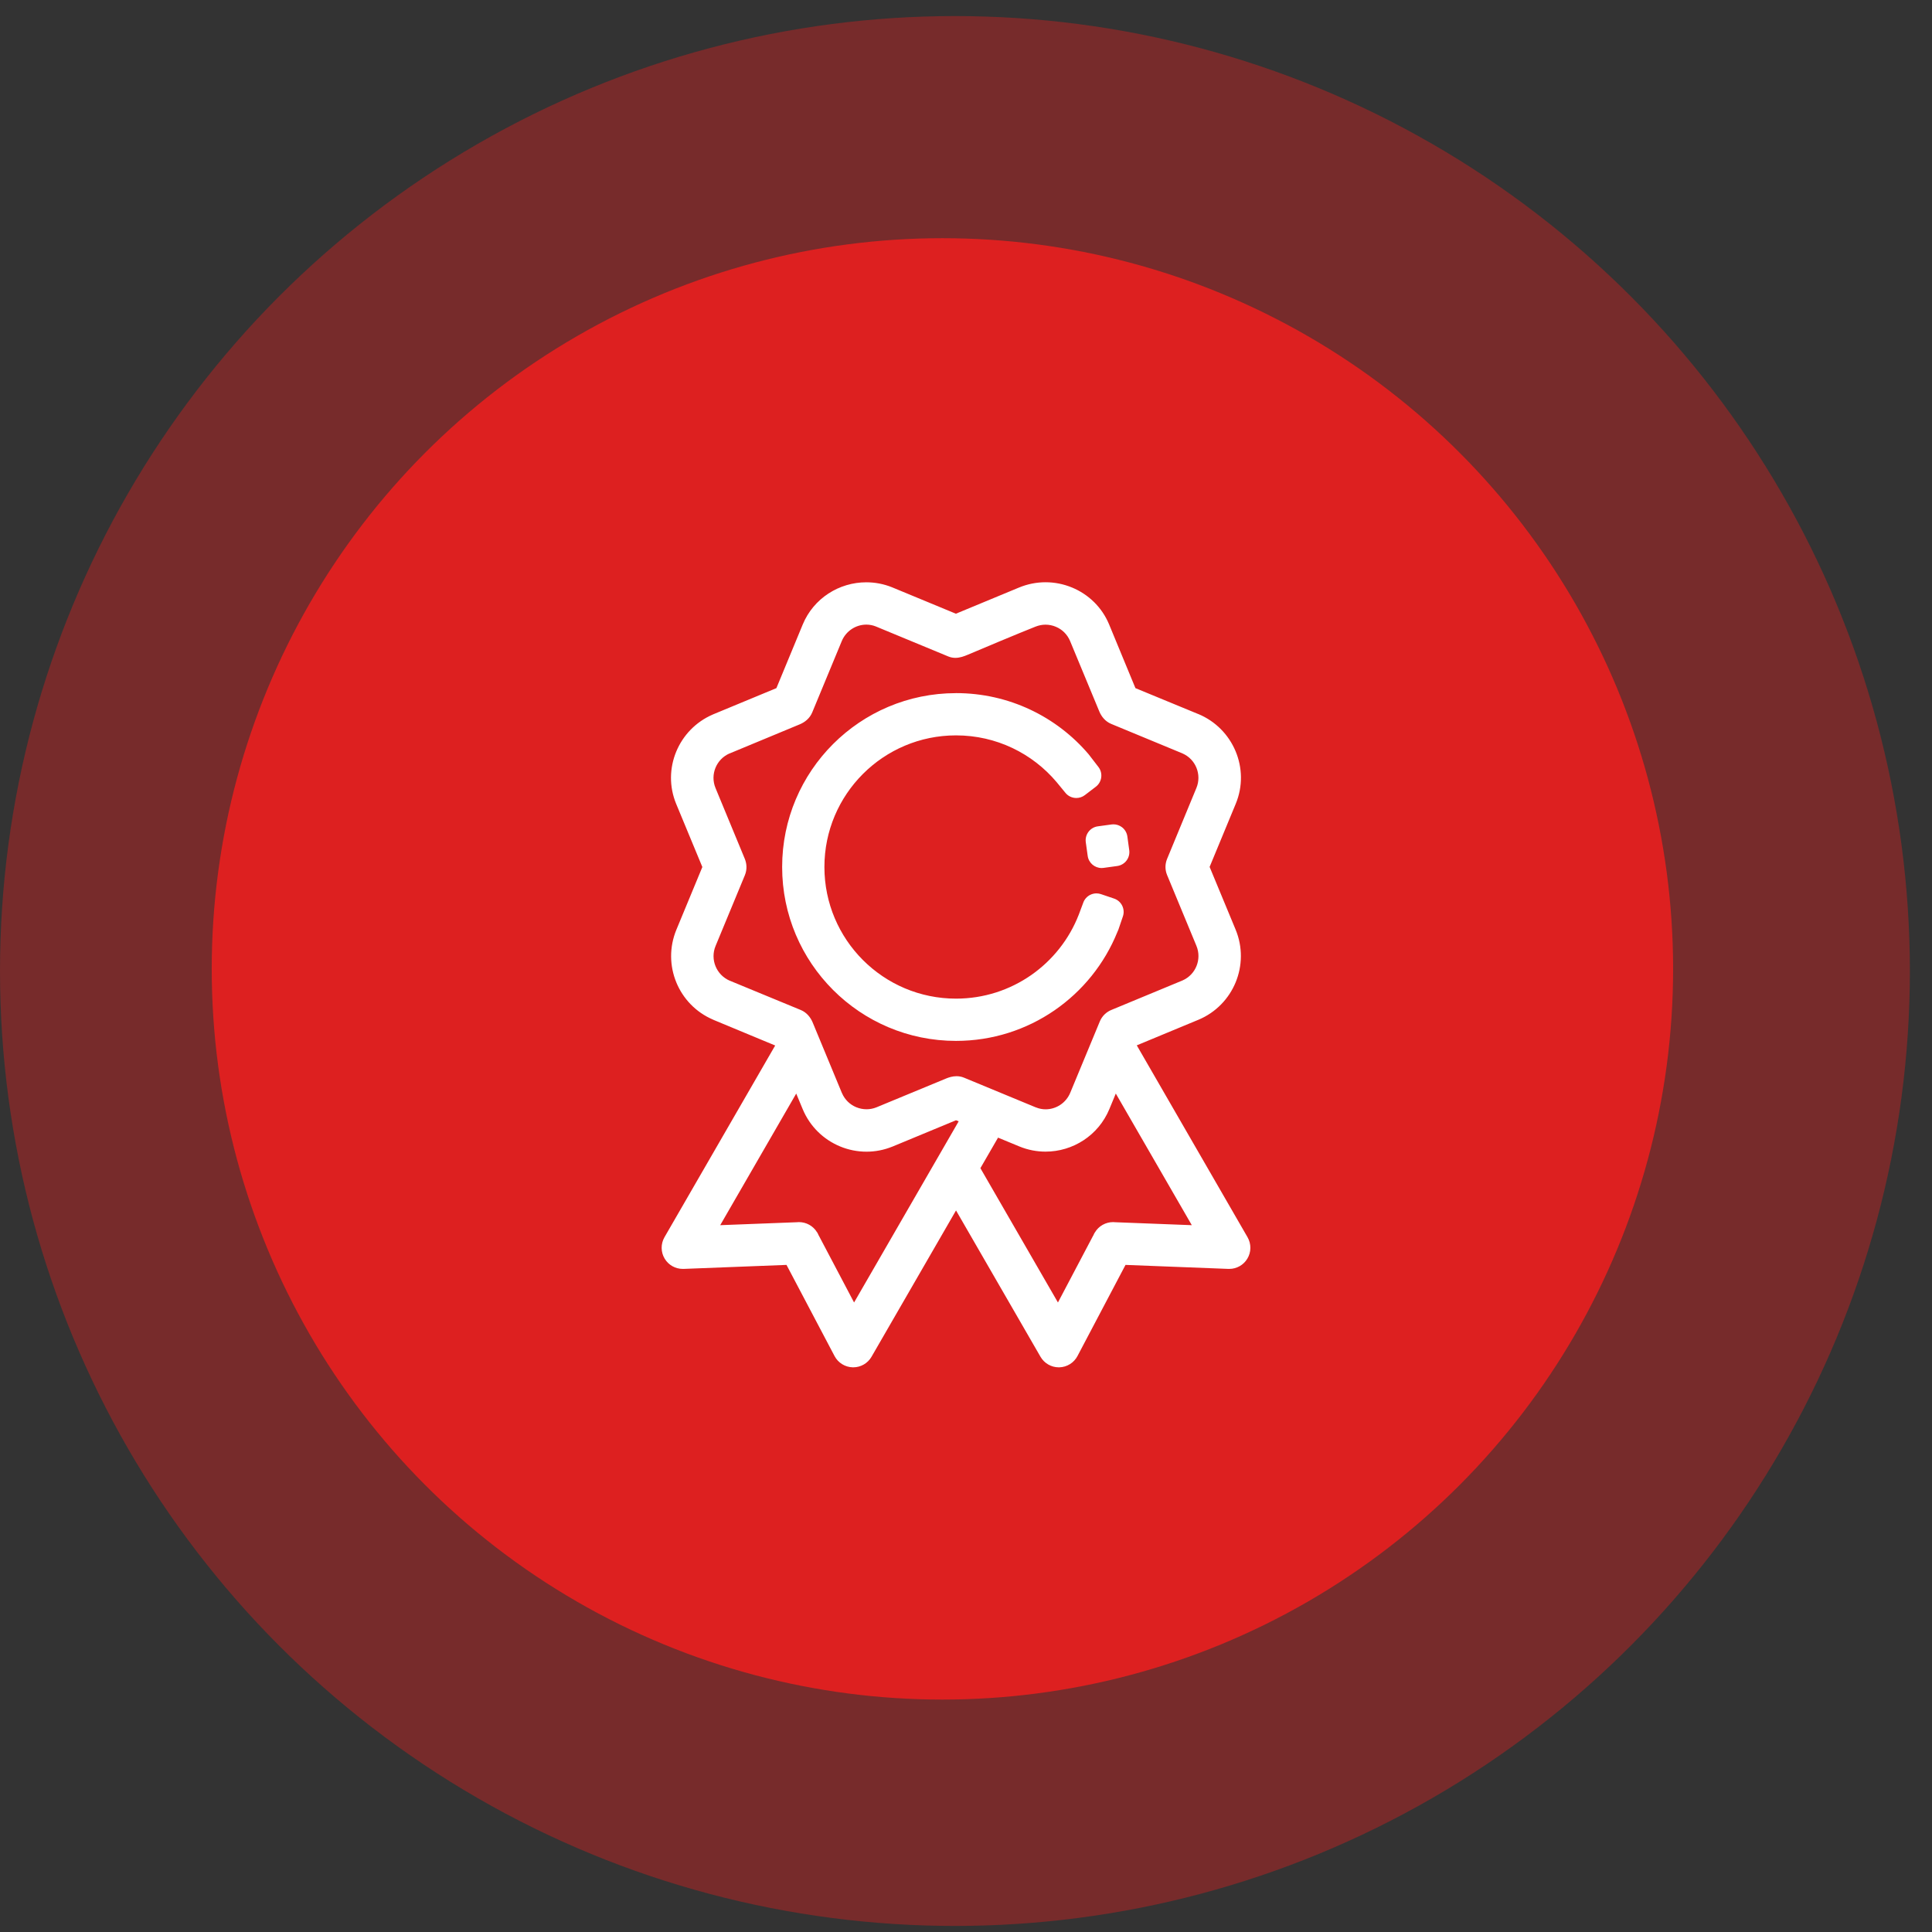 <svg width="73" height="73" viewBox="0 0 73 73" fill="none" xmlns="http://www.w3.org/2000/svg">
<rect x="0" y="0" width="73" height="73" fill="#333333" stroke="none"/>
<g id="Group 10182">
<g id="Group 5119">
<circle id="Ellipse 95" cx="36.082" cy="36.689" r="36.082" fill="#DD2020" fill-opacity="0.4"/>
<circle id="Ellipse 96" cx="35.609" cy="36.609" r="27.609" fill="#DD2020"/>
<g id="Group 10876">
<g id="Group">
<g id="Group_2">
<path id="Vector" d="M42.071 31.147C42.067 31.147 42.064 31.148 42.06 31.148C42.04 31.148 42.019 31.149 41.999 31.152L41.48 31.223C41.34 31.242 41.214 31.316 41.129 31.429C41.044 31.541 41.007 31.683 41.026 31.822L41.098 32.34C41.135 32.606 41.363 32.798 41.624 32.798C41.648 32.798 41.672 32.797 41.697 32.793L42.214 32.722C42.504 32.682 42.707 32.415 42.668 32.124L42.597 31.606C42.578 31.467 42.504 31.34 42.392 31.255C42.299 31.185 42.186 31.147 42.071 31.147ZM36.123 26.189C36.123 26.189 36.123 26.19 36.122 26.19C32.494 26.19 29.553 29.131 29.553 32.759C29.553 36.388 32.495 39.33 36.123 39.33C38.883 39.33 41.246 37.628 42.219 35.217C42.246 35.158 42.258 35.127 42.258 35.127L42.428 34.627C42.474 34.494 42.464 34.348 42.402 34.221C42.34 34.095 42.23 33.998 42.097 33.953L41.601 33.785C41.545 33.766 41.488 33.756 41.43 33.756C41.349 33.756 41.269 33.775 41.195 33.811C41.069 33.873 40.972 33.983 40.927 34.117L40.76 34.563C40.038 36.418 38.234 37.733 36.123 37.733C33.377 37.733 31.15 35.506 31.15 32.759C31.15 30.012 33.377 27.786 36.123 27.786C37.649 27.786 39.011 28.47 39.923 29.551L40.246 29.944C40.351 30.081 40.509 30.152 40.668 30.152C40.781 30.152 40.894 30.117 40.99 30.044L41.405 29.727C41.638 29.549 41.683 29.216 41.506 28.983L41.132 28.498C39.927 27.083 38.127 26.189 36.123 26.189ZM32.734 23.601C32.856 23.601 32.981 23.624 33.1 23.673L33.102 23.674L35.833 24.805C35.924 24.842 36.013 24.857 36.098 24.857C36.278 24.857 36.441 24.792 36.562 24.741L36.563 24.741C38.425 23.953 39.098 23.688 39.137 23.673L39.138 23.673C39.259 23.626 39.383 23.603 39.505 23.603C39.638 23.603 39.769 23.63 39.889 23.68L39.893 23.682C40.128 23.778 40.325 23.965 40.432 24.219C40.453 24.27 41.539 26.887 41.539 26.887C41.615 27.069 41.759 27.258 41.985 27.352L44.683 28.469L44.681 28.469C45.178 28.686 45.413 29.262 45.208 29.768C45.195 29.799 44.099 32.451 44.099 32.451C44.015 32.653 44.019 32.871 44.097 33.06L45.206 35.737C45.417 36.245 45.182 36.827 44.681 37.046L41.996 38.159C41.805 38.236 41.642 38.388 41.556 38.595C41.505 38.719 40.453 41.253 40.439 41.289C40.278 41.678 39.902 41.915 39.51 41.915C39.389 41.915 39.266 41.893 39.147 41.844L39.145 41.845L36.424 40.719C36.328 40.679 36.233 40.664 36.142 40.664C35.993 40.664 35.855 40.706 35.743 40.753L33.114 41.841L33.114 41.841C32.992 41.89 32.865 41.913 32.741 41.913C32.607 41.913 32.476 41.886 32.354 41.836L32.353 41.836C32.119 41.739 31.921 41.554 31.814 41.303L31.813 41.304C31.809 41.293 30.709 38.639 30.706 38.632C30.629 38.447 30.486 38.258 30.258 38.163C30.243 38.157 27.656 37.089 27.574 37.055L27.574 37.056C27.067 36.838 26.826 36.253 27.038 35.742L28.145 33.069C28.232 32.857 28.219 32.635 28.14 32.446L27.034 29.772C26.828 29.267 27.062 28.691 27.559 28.471L27.561 28.472L30.22 27.368C30.405 27.291 30.594 27.149 30.689 26.92C31.729 24.408 31.802 24.233 31.807 24.221C31.969 23.835 32.344 23.601 32.734 23.601ZM42.16 41.319L45.032 46.293L42.15 46.182L42.148 46.182C42.117 46.178 42.087 46.177 42.057 46.177C41.781 46.177 41.514 46.32 41.367 46.572L41.365 46.572C41.344 46.607 41.326 46.644 41.311 46.682L41.308 46.682L39.974 49.214L37.044 44.139L37.711 42.985L38.518 43.319L38.518 43.319C38.842 43.452 39.177 43.514 39.506 43.514C40.531 43.514 41.503 42.908 41.919 41.902L42.16 41.319ZM30.085 41.32L30.328 41.905C30.604 42.57 31.123 43.061 31.74 43.316L31.741 43.317C32.054 43.447 32.394 43.516 32.739 43.516C33.065 43.516 33.396 43.455 33.716 43.325L33.718 43.325L36.123 42.328L36.223 42.369L32.271 49.214L30.936 46.681L30.934 46.682C30.917 46.637 30.895 46.596 30.871 46.556L30.869 46.557C30.72 46.314 30.458 46.177 30.188 46.177C30.158 46.177 30.128 46.178 30.097 46.182L30.095 46.182L27.213 46.293L30.085 41.32ZM39.506 22C39.172 22 38.833 22.064 38.506 22.199L36.118 23.189C33.712 22.193 33.707 22.191 33.707 22.191C33.388 22.062 33.057 22.002 32.731 22.002C31.713 22.002 30.745 22.599 30.331 23.596L29.336 26.001L26.952 26.989L26.947 26.991L26.939 26.995C25.635 27.553 25.005 29.058 25.549 30.374L26.538 32.76L25.557 35.129C25.009 36.453 25.631 37.97 26.948 38.529L26.949 38.531L29.29 39.504L25.107 46.748C24.962 47 24.965 47.311 25.115 47.559C25.26 47.8 25.519 47.945 25.798 47.945C25.808 47.945 25.819 47.945 25.829 47.945L29.718 47.794L31.533 51.238C31.668 51.495 31.933 51.658 32.224 51.664C32.229 51.664 32.234 51.664 32.239 51.664C32.524 51.664 32.788 51.512 32.93 51.265L36.123 45.736L39.315 51.265C39.458 51.512 39.721 51.664 40.006 51.664C40.011 51.664 40.017 51.664 40.022 51.664C40.312 51.658 40.577 51.495 40.712 51.238L42.527 47.794L46.416 47.945C46.426 47.945 46.437 47.945 46.447 47.945C46.726 47.945 46.985 47.8 47.13 47.559C47.281 47.311 47.283 47 47.138 46.748L42.953 39.498L45.283 38.531L45.284 38.531C46.609 37.975 47.237 36.452 46.687 35.124L45.705 32.756L46.693 30.369C47.241 29.044 46.597 27.526 45.274 26.978L45.273 26.979L42.902 26.001L41.907 23.593C41.634 22.936 41.119 22.453 40.508 22.2L40.505 22.199C40.191 22.069 39.851 22 39.506 22Z" fill="white"/>
</g>
</g>
</g>
</g>
</g>
</svg>
